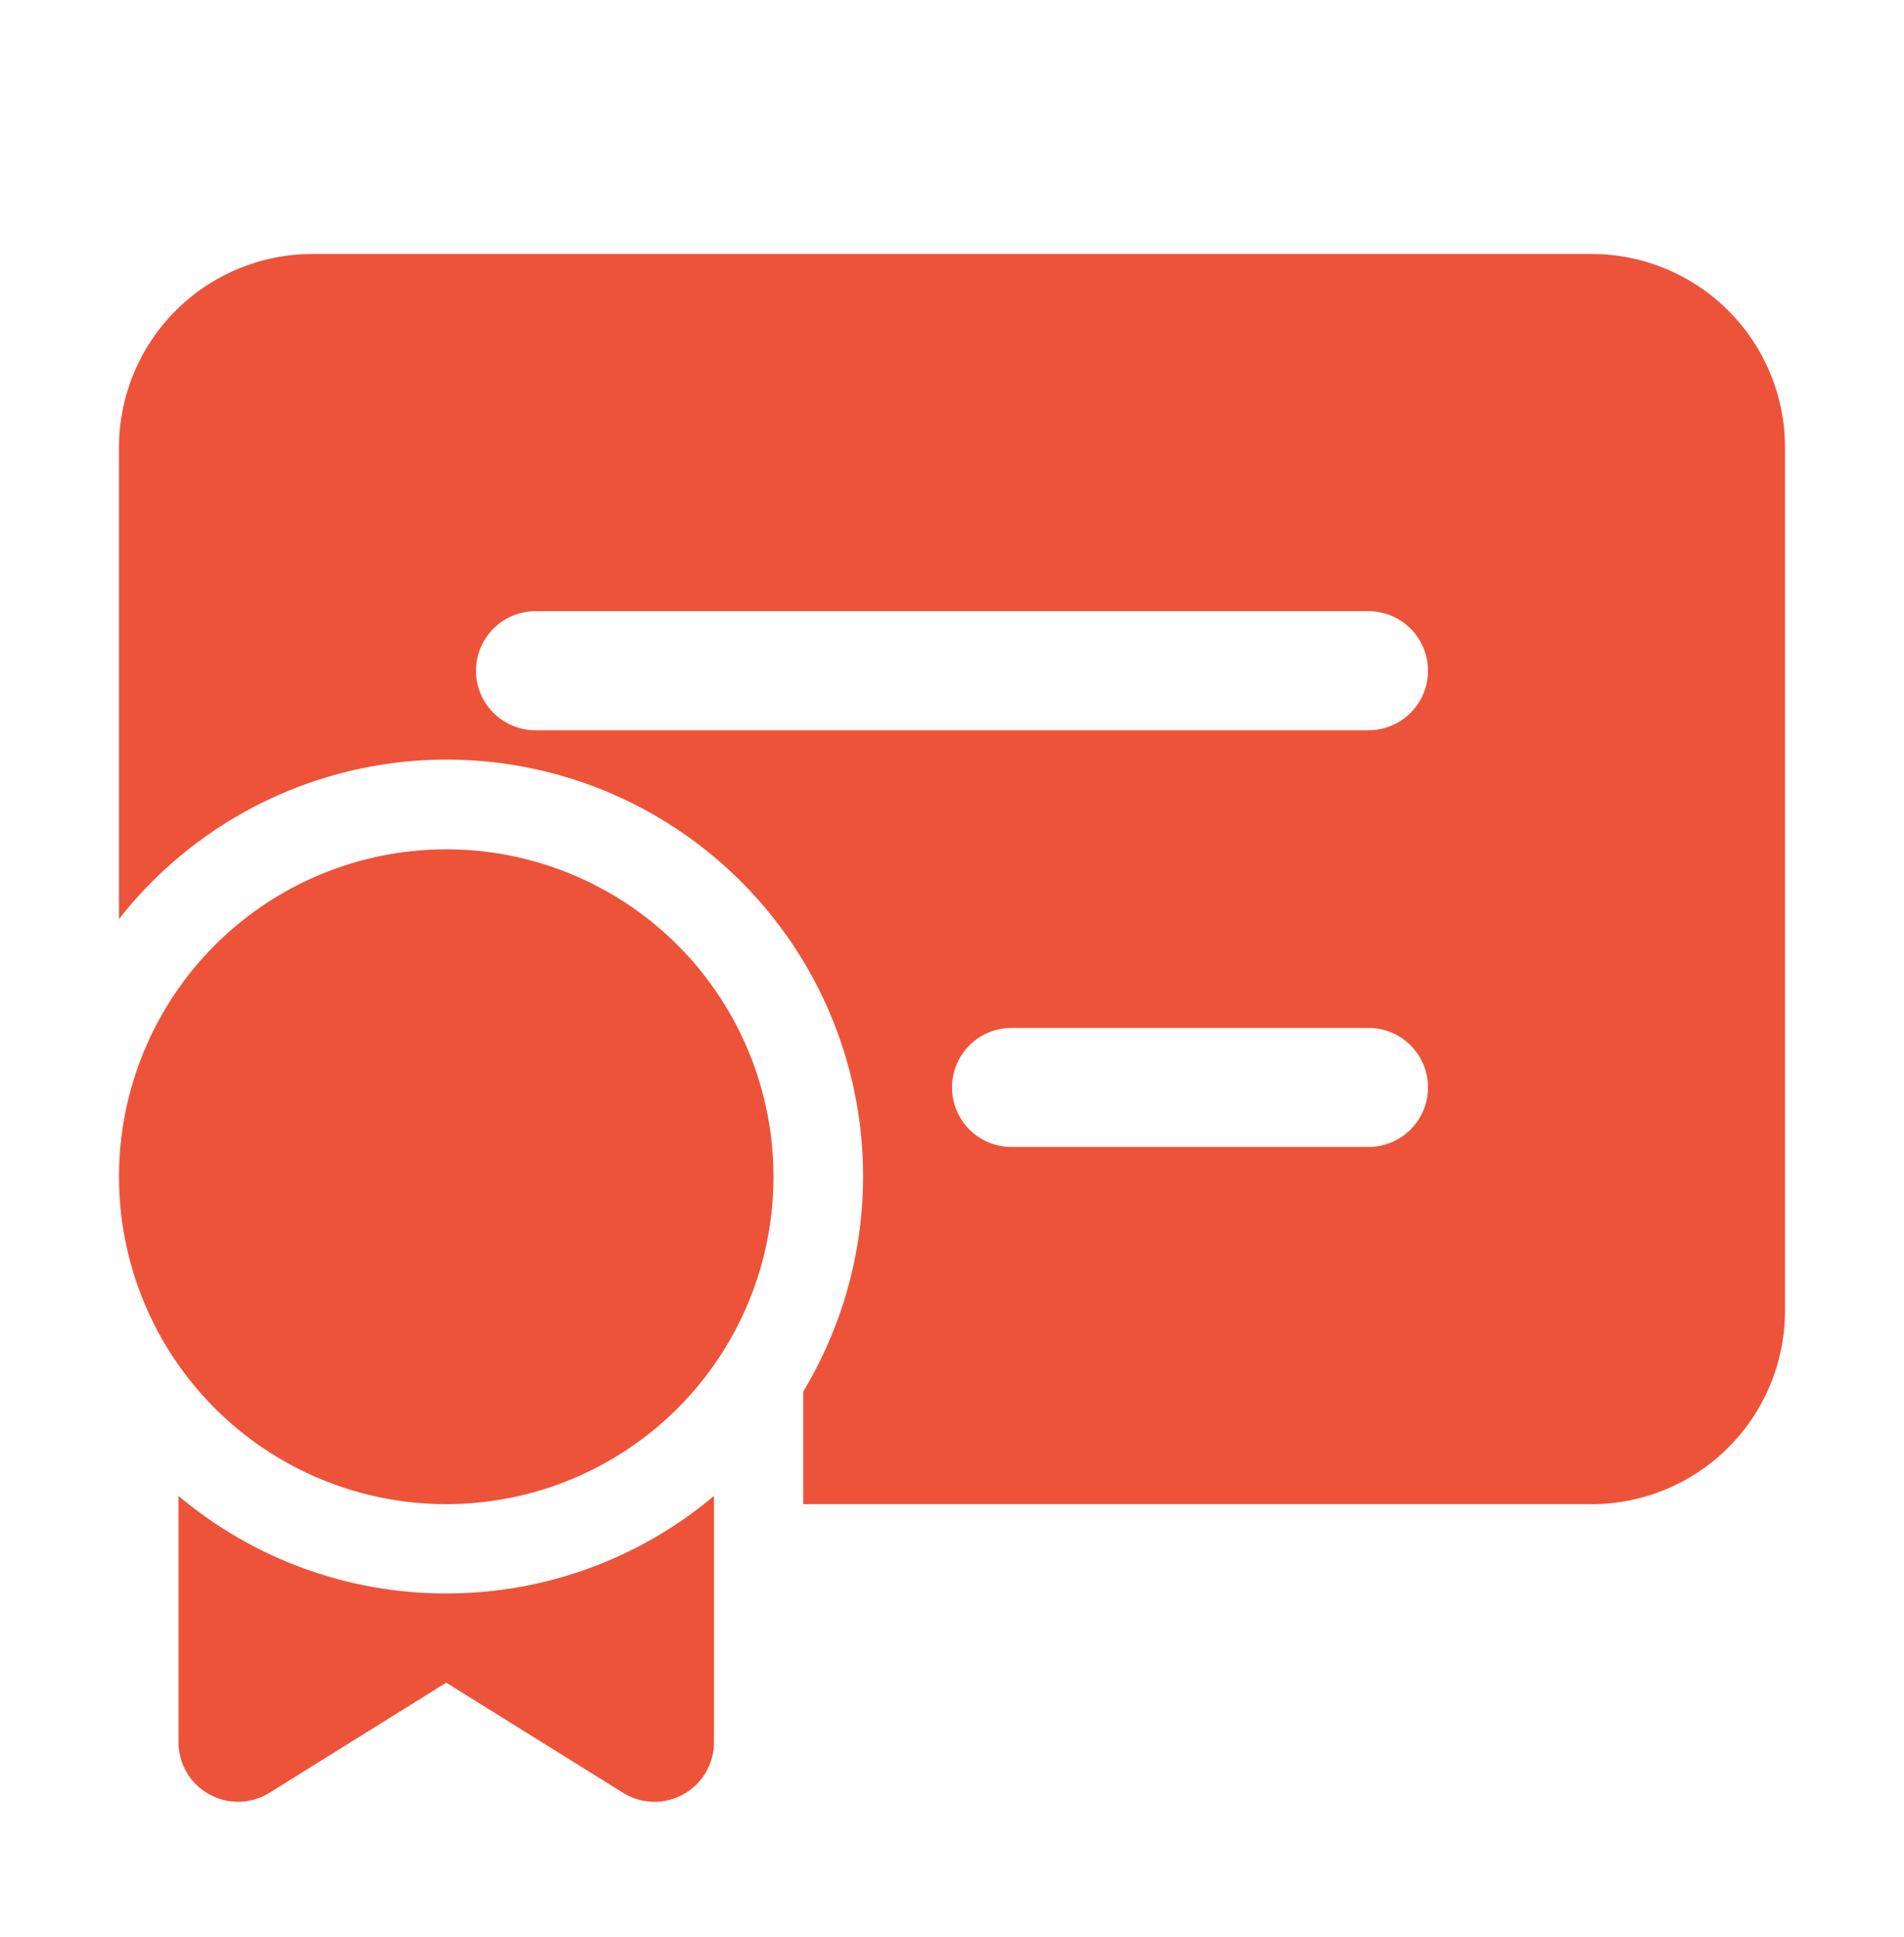 <svg width="60" height="61" viewBox="0 0 60 61" fill="none" xmlns="http://www.w3.org/2000/svg">
<path d="M9.844 8C8.228 8 6.678 8.642 5.535 9.785C4.392 10.928 3.75 12.478 3.75 14.094V28.944C5.813 26.315 8.802 24.573 12.105 24.072C15.409 23.571 18.78 24.349 21.53 26.247C24.28 28.145 26.202 31.021 26.905 34.288C27.608 37.554 27.038 40.966 25.312 43.828V47.375H50.156C51.772 47.375 53.322 46.733 54.465 45.59C55.608 44.447 56.25 42.897 56.25 41.281V14.094C56.25 12.478 55.608 10.928 54.465 9.785C53.322 8.642 51.772 8 50.156 8H9.844ZM16.875 19.25H43.125C43.622 19.25 44.099 19.448 44.451 19.799C44.803 20.151 45 20.628 45 21.125C45 21.622 44.803 22.099 44.451 22.451C44.099 22.802 43.622 23 43.125 23H16.875C16.378 23 15.901 22.802 15.549 22.451C15.197 22.099 15 21.622 15 21.125C15 20.628 15.197 20.151 15.549 19.799C15.901 19.448 16.378 19.25 16.875 19.25ZM30 34.25C30 33.753 30.198 33.276 30.549 32.924C30.901 32.572 31.378 32.375 31.875 32.375H43.125C43.622 32.375 44.099 32.572 44.451 32.924C44.803 33.276 45 33.753 45 34.25C45 34.747 44.803 35.224 44.451 35.576C44.099 35.928 43.622 36.125 43.125 36.125H31.875C31.378 36.125 30.901 35.928 30.549 35.576C30.198 35.224 30 34.747 30 34.25ZM24.375 37.062C24.375 39.797 23.288 42.421 21.355 44.355C19.421 46.288 16.797 47.375 14.062 47.375C11.328 47.375 8.704 46.288 6.77 44.355C4.836 42.421 3.75 39.797 3.75 37.062C3.75 34.328 4.836 31.704 6.77 29.77C8.704 27.837 11.328 26.75 14.062 26.75C16.797 26.75 19.421 27.837 21.355 29.77C23.288 31.704 24.375 34.328 24.375 37.062ZM22.5 47.116C20.138 49.104 17.149 50.192 14.062 50.188C10.976 50.192 7.987 49.104 5.625 47.116V54.875C5.625 55.209 5.715 55.538 5.884 55.826C6.054 56.114 6.297 56.351 6.589 56.514C6.882 56.676 7.212 56.757 7.546 56.749C7.88 56.741 8.206 56.643 8.49 56.467L14.062 52.998L19.635 56.467C19.919 56.644 20.245 56.741 20.579 56.749C20.914 56.757 21.244 56.676 21.537 56.513C21.829 56.35 22.072 56.113 22.242 55.824C22.411 55.536 22.5 55.208 22.5 54.873V47.116Z" fill="#ED5338"/>
</svg>
